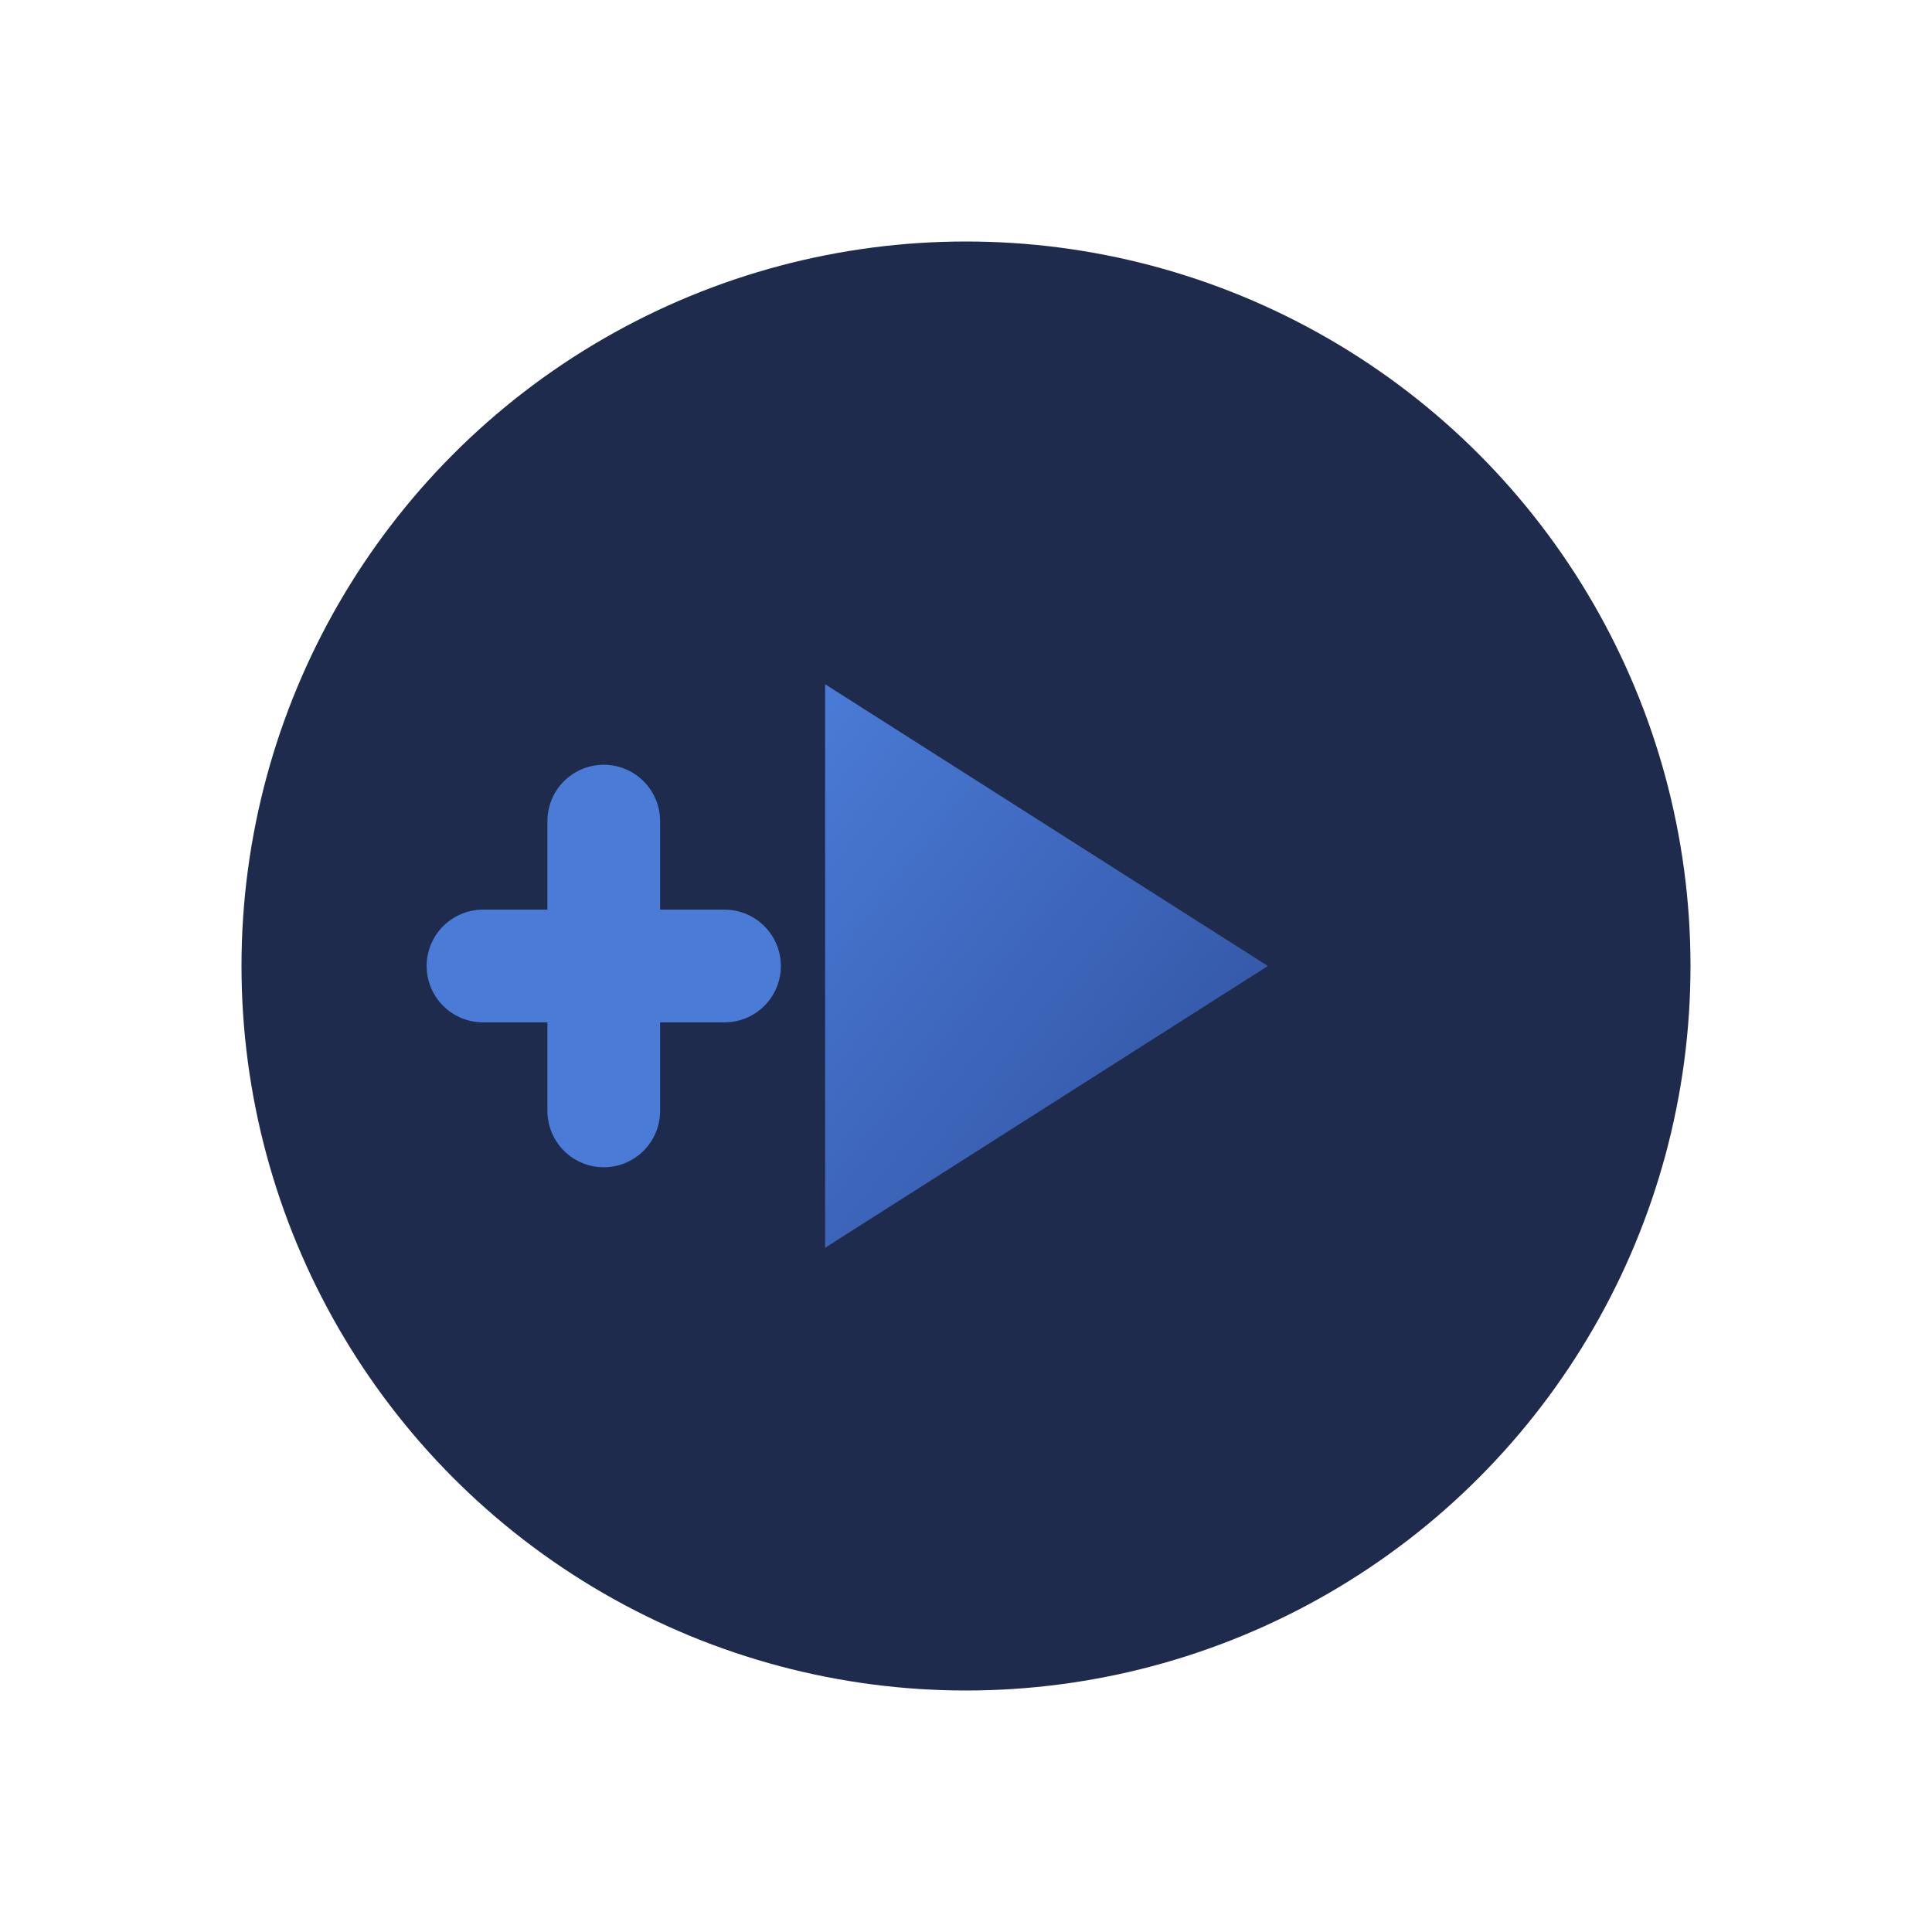 <svg xmlns="http://www.w3.org/2000/svg" viewBox="0 0 24 24">
  <defs>
    <linearGradient id="playGradient" x1="0" y1="0" x2="1" y2="1">
      <stop offset="0" stop-color="#4a7bd6" />
      <stop offset="1" stop-color="#2f4f9d" />
    </linearGradient>
  </defs>
  <circle cx="12" cy="12" r="9" fill="#1f2b4d"/>
  <path d="M10.25 8.5v7l5.5-3.5z" fill="url(#playGradient)"/>
  <path d="M7.5 10.2v3.6" stroke="#4a7bd6" stroke-width="1.4" stroke-linecap="round"/>
  <path d="M6 12h3" stroke="#4a7bd6" stroke-width="1.4" stroke-linecap="round"/>
</svg>
